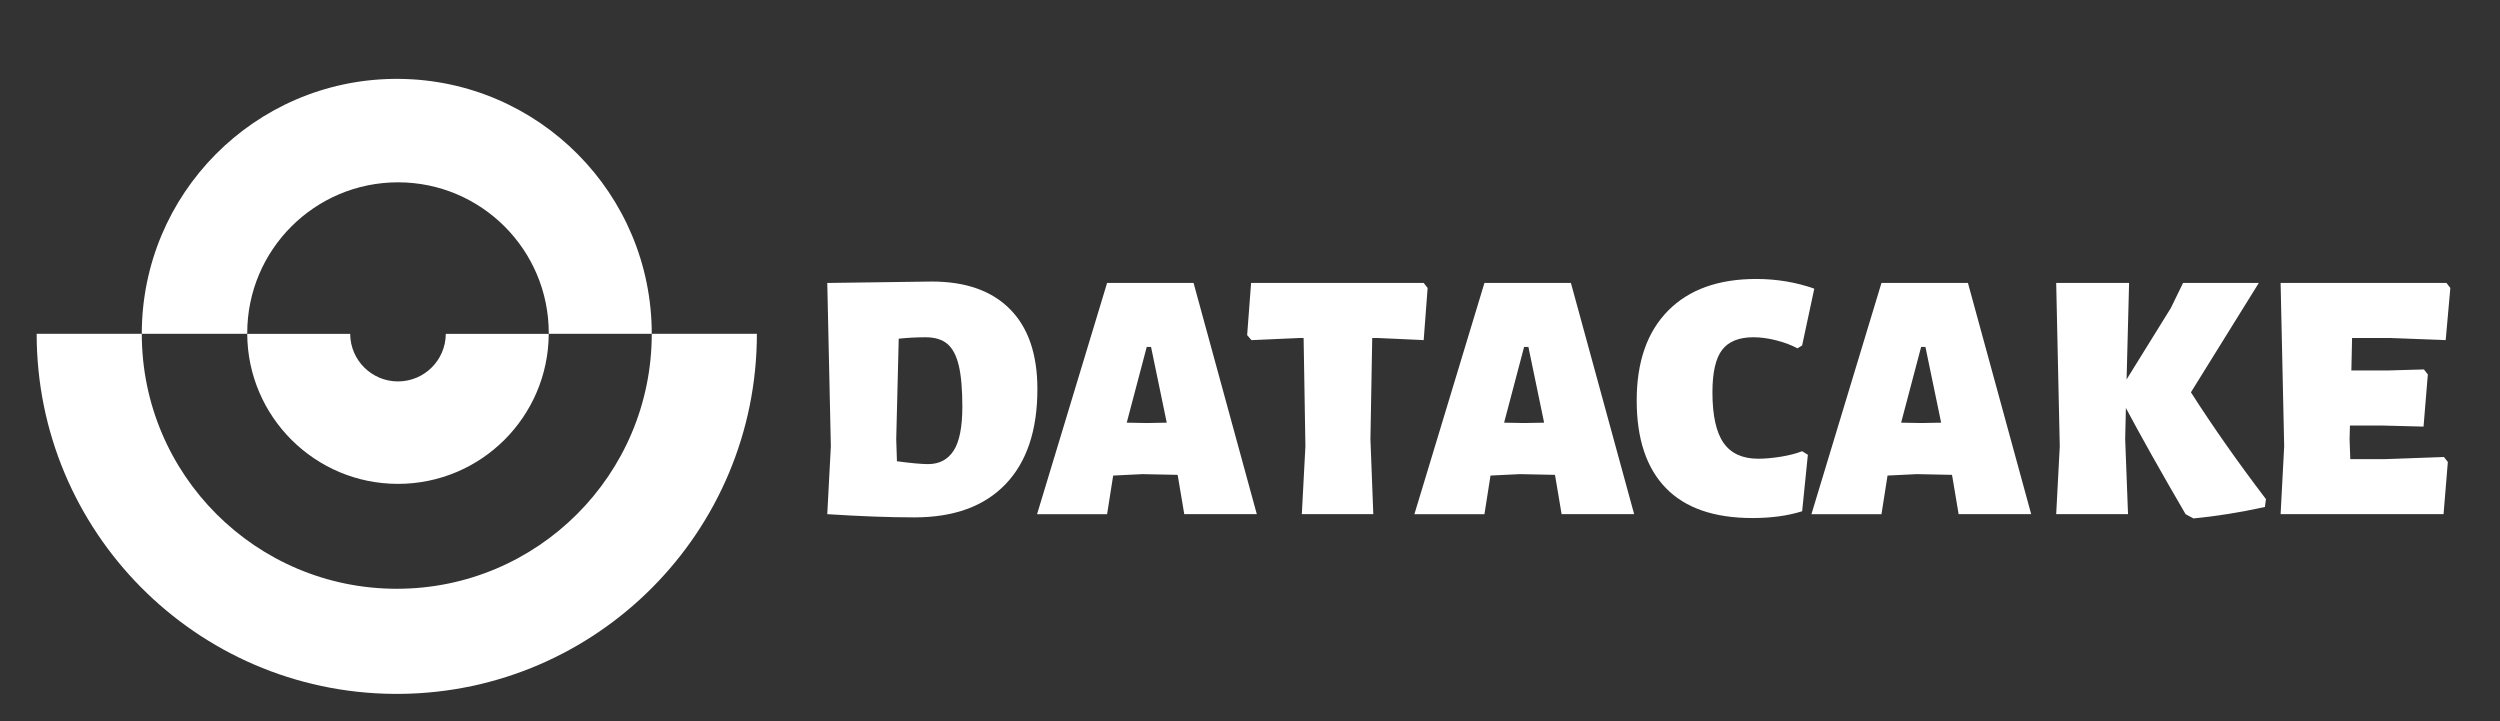 <?xml version="1.0" encoding="utf-8"?>
<!-- Generator: Adobe Illustrator 24.0.0, SVG Export Plug-In . SVG Version: 6.00 Build 0)  -->
<svg version="1.1" id="图层_1" xmlns="http://www.w3.org/2000/svg" xmlns:xlink="http://www.w3.org/1999/xlink" x="0px" y="0px"
	 viewBox="0 0 1299.48 375.01" style="enable-background:new 0 0 1299.48 375.01;" xml:space="preserve">
<rect x="0" y="0" width="1299.48" height="375.01" fill="#333333" stroke="none"/>
<style type="text/css">
	.st0{fill:#FFFFFF;}
</style>
<g>
	<path class="st0" d="M204.5,360.67h3.48c102.57-0.94,185.44-84.36,185.44-187.16h-54.64c0,73.19-59.34,132.53-132.54,132.53
		S73.7,246.72,73.7,173.52H19.06C19.06,276.31,101.93,359.74,204.5,360.67"/>
	<path class="st0" d="M128.51,173.14c0-43.28,35.08-78.37,78.37-78.37c43.27,0,78.36,35.09,78.36,78.37c0,0.13-0.01,0.25-0.01,0.38
		h53.54c0-72.79-58.68-131.86-131.31-132.52H205c-72.63,0.67-131.3,59.73-131.3,132.52h54.82
		C128.52,173.39,128.51,173.26,128.51,173.14"/>
	<path class="st0" d="M285.23,173.53h-53.51c-0.07,13.67-11.16,24.73-24.85,24.73s-24.78-11.06-24.85-24.73h-53.51
		c0.21,43.1,35.21,77.98,78.36,77.98S285.02,216.63,285.23,173.53"/>
</g>
<g>
	<path class="st0" d="M525.02,160.73c9.48,9.59,14.21,23.43,14.21,41.51c0,21.42-5.51,37.9-16.54,49.41
		c-11.02,11.51-26.81,17.28-47.36,17.28c-12.88,0-27.99-0.55-45.32-1.67l1.86-35.29l-1.86-84.89l54.24-0.74
		C501.96,146.33,515.54,151.13,525.02,160.73 M495.67,234.28c3.03-4.64,4.55-12.29,4.55-22.94c0-9.03-0.62-16.16-1.86-21.36
		c-1.24-5.2-3.22-8.94-5.95-11.24c-2.72-2.29-6.5-3.43-11.33-3.43c-4.71,0-9.35,0.25-13.93,0.74l-1.3,52.2l0.37,11.51
		c7.43,0.99,12.82,1.48,16.16,1.48C488.21,241.25,492.64,238.92,495.67,234.28"/>
	<path class="st0" d="M653.28,267.25h-37.71l-3.34-19.88l-0.18-0.55l-18.2-0.37l-15.23,0.74l-3.16,20.07h-36.4l36.4-120.18h44.95
		L653.28,267.25z M606.47,219.7l-8.17-39.38h-2.23l-10.4,39.38l10.4,0.19L606.47,219.7z"/>
	<polygon class="st0" points="742.07,149.68 740.02,176.79 715.5,175.68 713.27,175.68 712.34,228.25 713.83,267.25 676.68,267.25 
		678.54,231.96 677.61,175.68 675.2,175.68 650.49,176.79 648.26,174.19 650.31,147.08 740.02,147.08 	"/>
	<path class="st0" d="M849.42,267.25h-37.71l-3.34-19.88l-0.18-0.55l-18.2-0.37l-15.23,0.74l-3.16,20.07h-36.4l36.4-120.18h44.95
		L849.42,267.25z M802.62,219.7l-8.17-39.38h-2.23l-10.4,39.38l10.4,0.19L802.62,219.7z"/>
	<path class="st0" d="M943.05,150.05l-6.32,29.53l-2.42,1.48c-3.22-1.73-6.93-3.12-11.14-4.18c-4.21-1.05-8.11-1.58-11.7-1.58
		c-7.56,0-13.01,2.2-16.35,6.59c-3.34,4.4-5.01,11.74-5.01,22.01c0,12.01,1.92,20.77,5.76,26.28c3.84,5.51,9.85,8.26,18.02,8.26
		c3.47,0,7.34-0.34,11.61-1.02c4.27-0.68,8.02-1.64,11.24-2.88l2.97,1.86l-2.97,29.34c-7.43,2.35-16.04,3.53-25.82,3.53
		c-19.94,0-34.95-5.2-45.04-15.6c-10.09-10.4-15.14-25.57-15.14-45.51c0-20.06,5.41-35.6,16.26-46.62
		c10.83-11.02,26.16-16.54,45.97-16.54C923.6,145.03,933.63,146.7,943.05,150.05"/>
	<path class="st0" d="M1055.79,267.25h-37.71l-3.34-19.88l-0.18-0.55l-18.2-0.37l-15.23,0.74l-3.16,20.07h-36.4l36.4-120.18h44.95
		L1055.79,267.25z M1008.99,219.7l-8.17-39.38h-2.23l-10.4,39.38l10.4,0.19L1008.99,219.7z"/>
	<path class="st0" d="M1177.83,259.45l-0.56,4.08c-13.01,2.85-25.39,4.83-37.15,5.95l-4.08-2.23
		c-12.63-21.67-22.97-40.06-31.02-55.17l-0.37,16.16l1.48,39.01h-37.34l1.86-35.29l-1.86-84.89h37.89l-1.3,50.15l23.03-37.15
		l6.32-13h39.38l-35.29,56.84C1150.21,221.74,1163.22,240.26,1177.83,259.45"/>
	<polygon class="st0" points="1270.33,237.53 1272.37,240.13 1270.14,267.25 1185.44,267.25 1187.3,231.96 1185.44,147.07 
		1271.63,147.07 1273.67,149.68 1271.25,176.79 1241.72,175.68 1222.59,175.68 1222.22,192.58 1240.61,192.58 1259.93,192.03 
		1261.97,194.62 1259.74,221.74 1238.19,221.19 1221.48,221.19 1221.29,228.24 1221.66,238.65 1239.49,238.65 	"/>
</g>
</svg>
